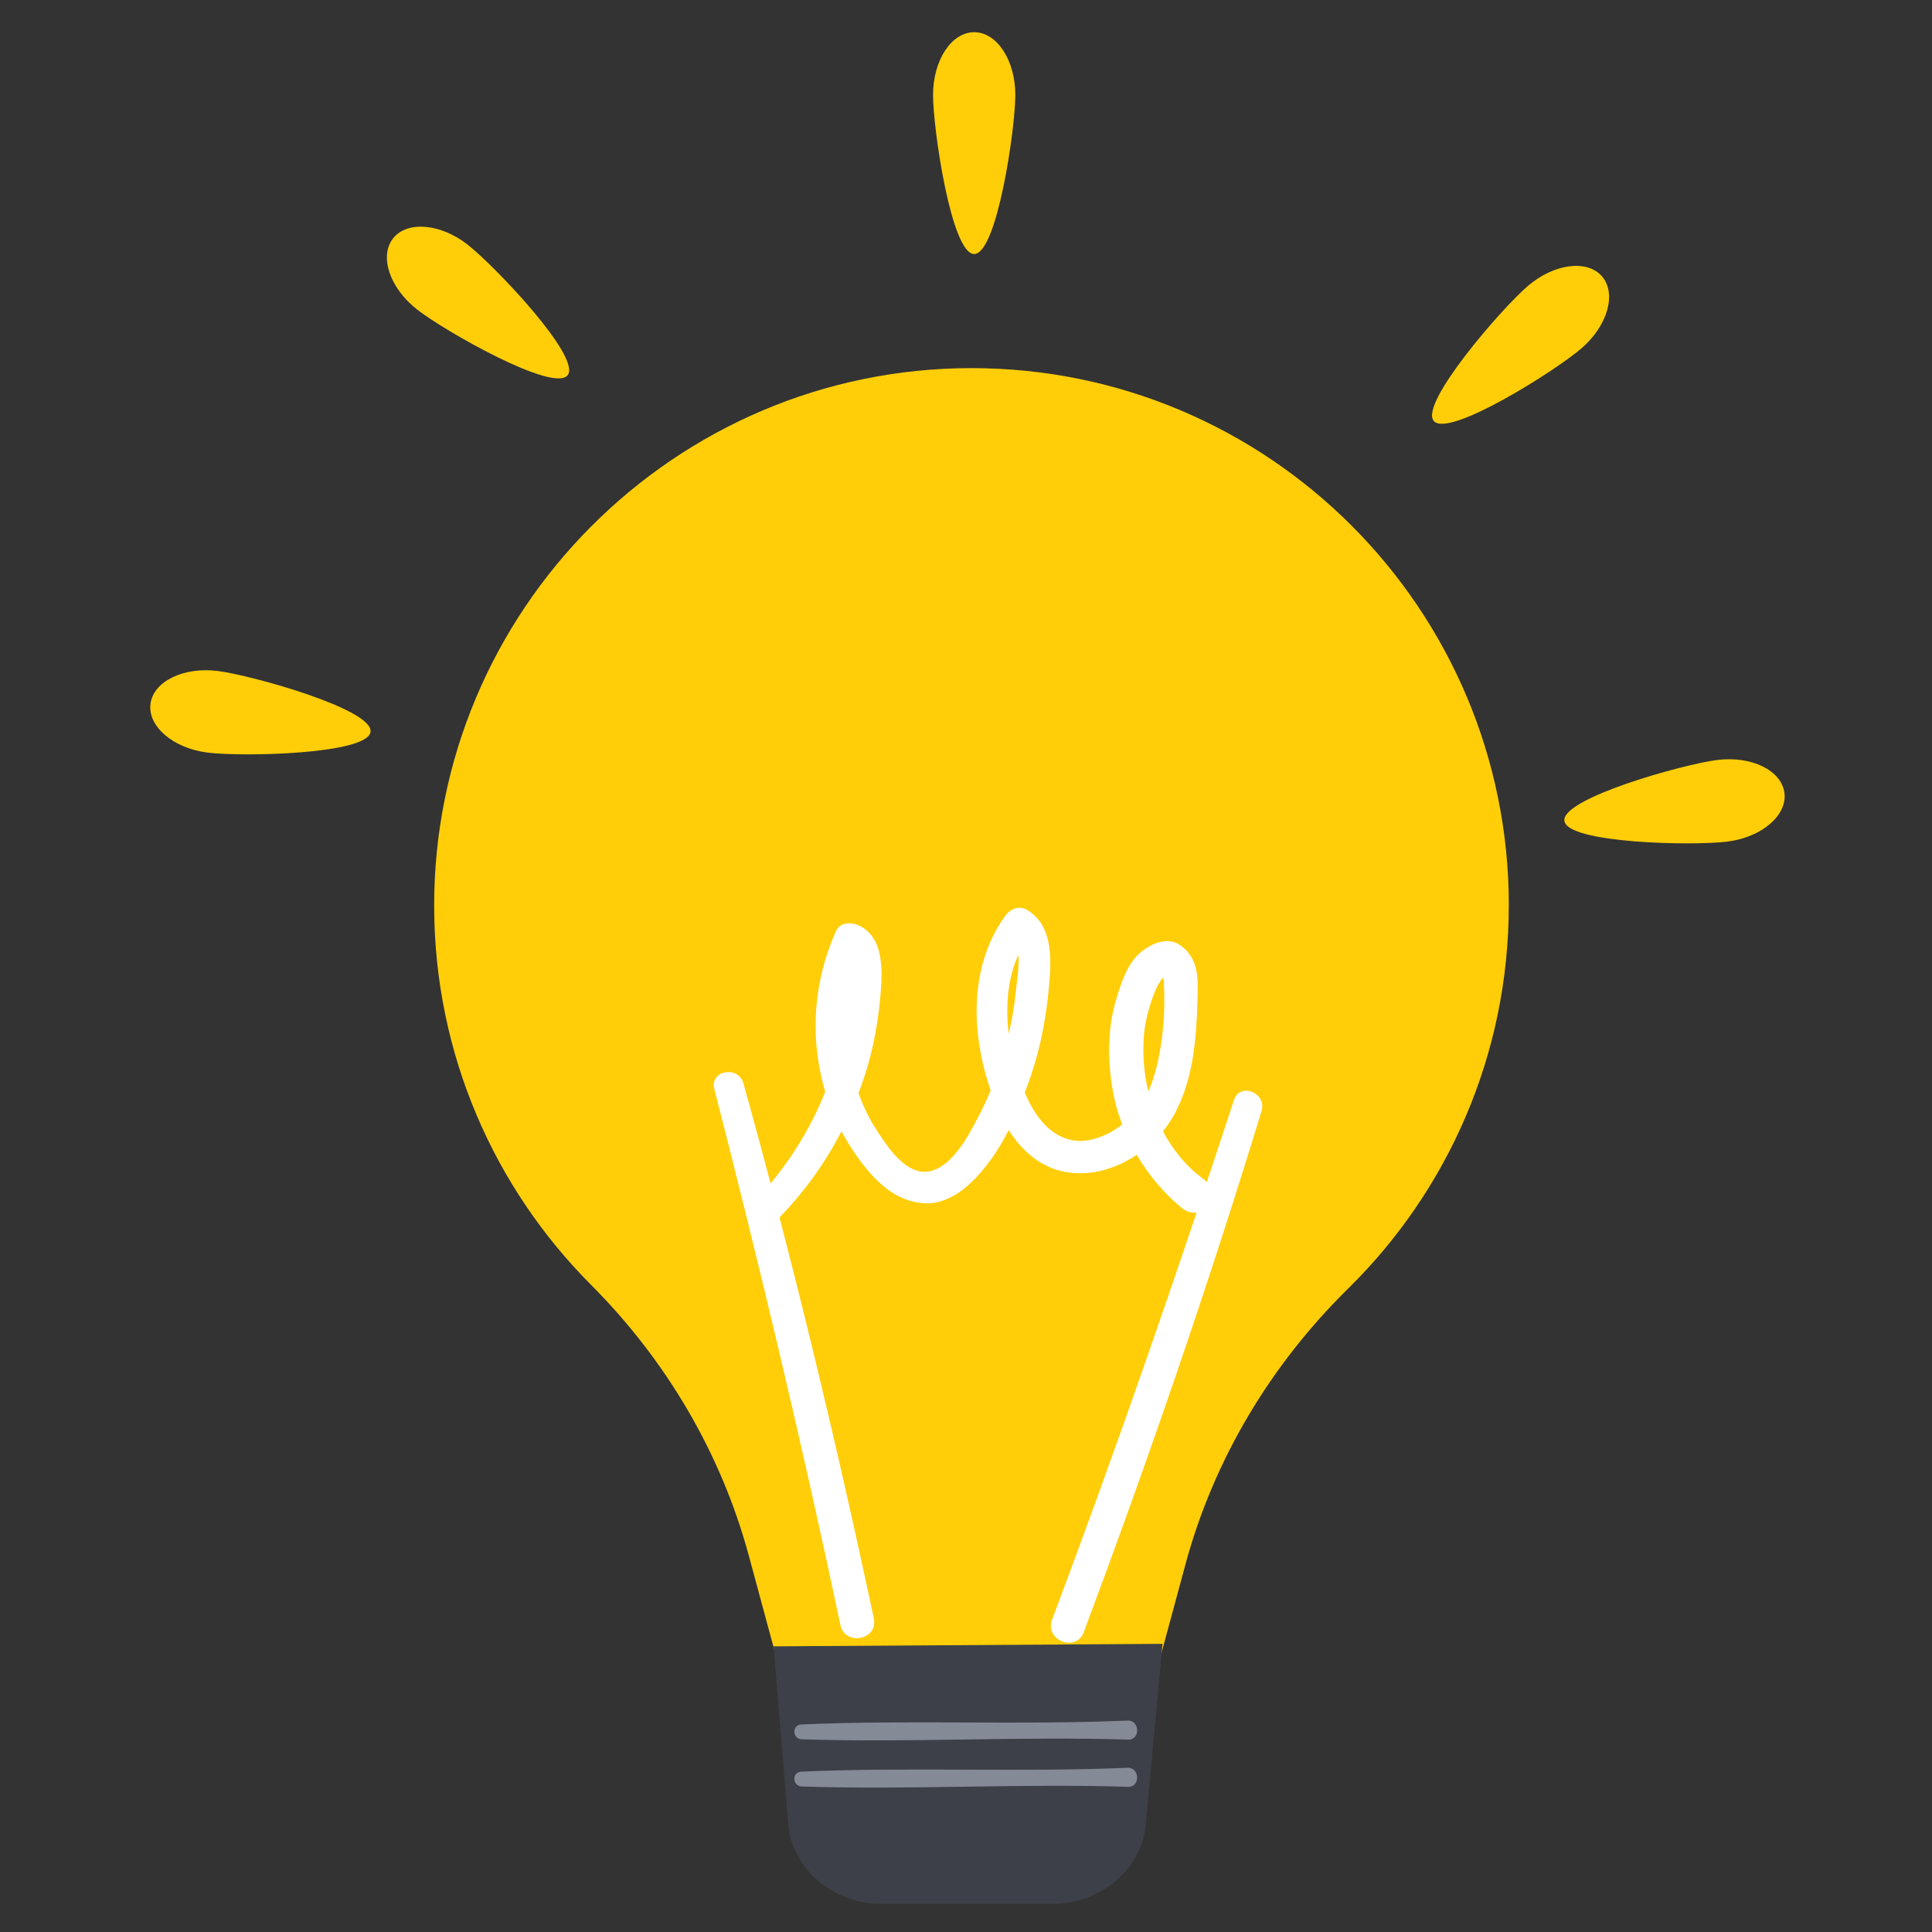 <svg width="360" height="360" viewBox="0 0 360 360" fill="none" xmlns="http://www.w3.org/2000/svg">
<rect x="0" y="0" width="360" height="360" fill="#333333" stroke="none"/>
<g clip-path="url(#clip0_122_2889)">
<path d="M281.149 168.718C281.149 113.42 236.323 68.594 181.025 68.594C125.726 68.594 80.713 113.774 80.9 169.067C80.996 196.524 92.147 221.376 110.128 239.407C124.127 253.442 134.372 270.78 139.543 289.915L147.618 319.775H213.247L220.892 291.498C226.179 271.949 236.768 254.307 251.208 240.106C269.679 221.943 281.139 196.666 281.139 168.713L281.149 168.718Z" fill="#FFCE08"/>
<path d="M196.187 354.75H164.187C155.121 354.75 147.365 348.056 146.849 339.562L144.147 306.772L216.622 306.307L213.531 339.562C213.015 348.056 205.259 354.75 196.192 354.75H196.187Z" fill="#3D4048"/>
<path d="M210.106 320.605C189.863 321.47 169.545 320.433 149.303 321.328C147.506 321.409 147.638 324.03 149.404 324.09C169.661 324.763 189.975 323.509 210.237 324.151C212.509 324.222 212.408 320.508 210.106 320.605Z" fill="#858A97"/>
<path d="M210.106 329.398C189.863 330.263 169.545 329.226 149.303 330.121C147.506 330.202 147.638 332.823 149.404 332.884C169.661 333.556 189.975 332.302 210.237 332.944C212.509 333.015 212.408 329.302 210.106 329.398Z" fill="#858A97"/>
<path d="M189.19 17.682C189.19 24.133 185.76 47.33 181.525 47.33C177.291 47.33 173.861 24.133 173.861 17.682C173.861 11.231 177.291 6 181.525 6C185.76 6 189.19 11.231 189.19 17.682Z" fill="#FFCE08"/>
<path d="M284.665 53.31C279.773 57.514 264.413 75.232 267.17 78.445C269.927 81.652 289.755 69.141 294.652 64.936C299.545 60.732 301.275 54.721 298.518 51.509C295.76 48.301 289.557 49.105 284.665 53.31Z" fill="#FFCE08"/>
<path d="M321.876 156.819C315.476 157.633 292.031 157.153 291.5 152.953C290.969 148.754 313.544 142.43 319.944 141.615C326.344 140.801 331.965 143.548 332.501 147.747C333.032 151.947 328.276 156.009 321.876 156.819Z" fill="#FFCE08"/>
<path d="M87.154 45.605C92.233 49.581 108.378 66.586 105.772 69.915C103.161 73.249 82.787 61.648 77.708 57.666C72.628 53.689 70.625 47.76 73.236 44.431C75.846 41.097 82.079 41.623 87.159 45.599L87.154 45.605Z" fill="#FFCE08"/>
<path d="M38.665 140.234C45.065 141.049 68.51 140.568 69.041 136.369C69.573 132.17 46.998 125.846 40.598 125.031C34.198 124.216 28.577 126.964 28.04 131.163C27.509 135.362 32.265 139.425 38.665 140.234Z" fill="#FFCE08"/>
<path d="M224.241 219.696C221.024 217.343 218.524 214.262 216.703 210.797C220.336 206.314 221.934 200.283 222.597 194.683C223.002 191.258 223.118 187.822 223.174 184.377C223.23 181.053 222.789 178.235 219.976 176.166C217.467 174.324 214.118 175.983 212.195 177.774C209.974 179.839 208.896 183.218 208.041 186.036C206.311 191.723 206.342 197.814 207.429 203.612C207.809 205.636 208.375 207.619 209.104 209.542C207.682 210.655 206.073 211.535 204.293 212.102C198.823 213.853 194.67 210.701 192.14 206.036C191.725 205.272 191.33 204.457 190.956 203.612C191.386 202.459 191.796 201.305 192.18 200.167C194.042 194.627 195.069 188.824 195.535 183.006C195.919 178.184 196.056 172.422 191.416 169.568C189.924 168.647 188.249 169.346 187.313 170.646C180.534 180.051 180.913 192.522 184.597 203.187C183.413 206.021 182.021 208.773 180.473 211.429C178.773 214.358 175.53 218.871 171.594 218.3C167.931 217.768 165.002 213.164 163.18 210.321C161.845 208.237 160.797 206.011 159.973 203.693C160.438 202.469 160.873 201.23 161.268 199.975C162.831 195.047 163.707 189.917 164.116 184.772C164.455 180.476 164.597 174.445 159.897 172.386C158.531 171.789 156.512 171.85 155.789 173.464C151.665 182.642 150.876 192.71 153.477 202.434C153.563 202.763 153.669 203.091 153.765 203.42C150.917 210.67 146.586 217.384 141.324 223.096C138.961 225.661 142.7 229.44 145.159 226.931C149.849 222.145 153.75 216.706 156.795 210.802C157.701 212.502 158.718 214.136 159.836 215.684C162.902 219.934 166.747 223.911 172.267 224.209C177.422 224.487 181.612 220.151 184.404 216.387C185.745 214.581 186.919 212.608 187.961 210.559C190.486 214.581 194.128 217.774 199.086 218.467C203.65 219.104 208.072 217.688 211.811 215.183C214.001 218.912 216.835 222.271 220.133 225.034C223.902 228.186 228.208 222.605 224.241 219.706V219.696ZM189.757 177.936C189.97 180.334 189.413 183.294 189.281 184.751C189.039 187.407 188.573 190.038 187.961 192.639C187.334 187.524 187.754 182.282 189.757 177.941V177.936ZM213.146 193.023C213.334 190.534 213.991 188.08 214.821 185.733C215.195 184.67 215.676 183.669 216.278 182.717C216.324 182.642 216.536 182.373 216.749 182.136C216.779 182.297 216.845 182.53 216.865 182.859C217.184 188.935 216.683 195.487 214.791 201.28C214.558 201.999 214.275 202.697 213.956 203.37C213.156 199.97 212.883 196.443 213.141 193.023H213.146Z" fill="white"/>
<path d="M229.933 204.968C219.288 237.459 208.082 269.794 196.041 301.799C194.599 305.629 200.503 307.976 201.935 304.152C213.93 272.101 225.076 239.756 235.068 207.022C236.1 203.648 231.046 201.574 229.933 204.973V204.968Z" fill="white"/>
<path d="M133.103 202.914C141.597 236.038 149.535 269.318 156.593 302.775C157.438 306.782 163.676 305.588 162.826 301.586C155.708 268.109 147.709 234.849 138.531 201.877C137.585 198.477 132.212 199.444 133.103 202.914Z" fill="white"/>
</g>
<defs>
<clipPath id="clip0_122_2889">
<rect width="304.542" height="348.75" fill="white" transform="translate(28 6)"/>
</clipPath>
</defs>
</svg>
